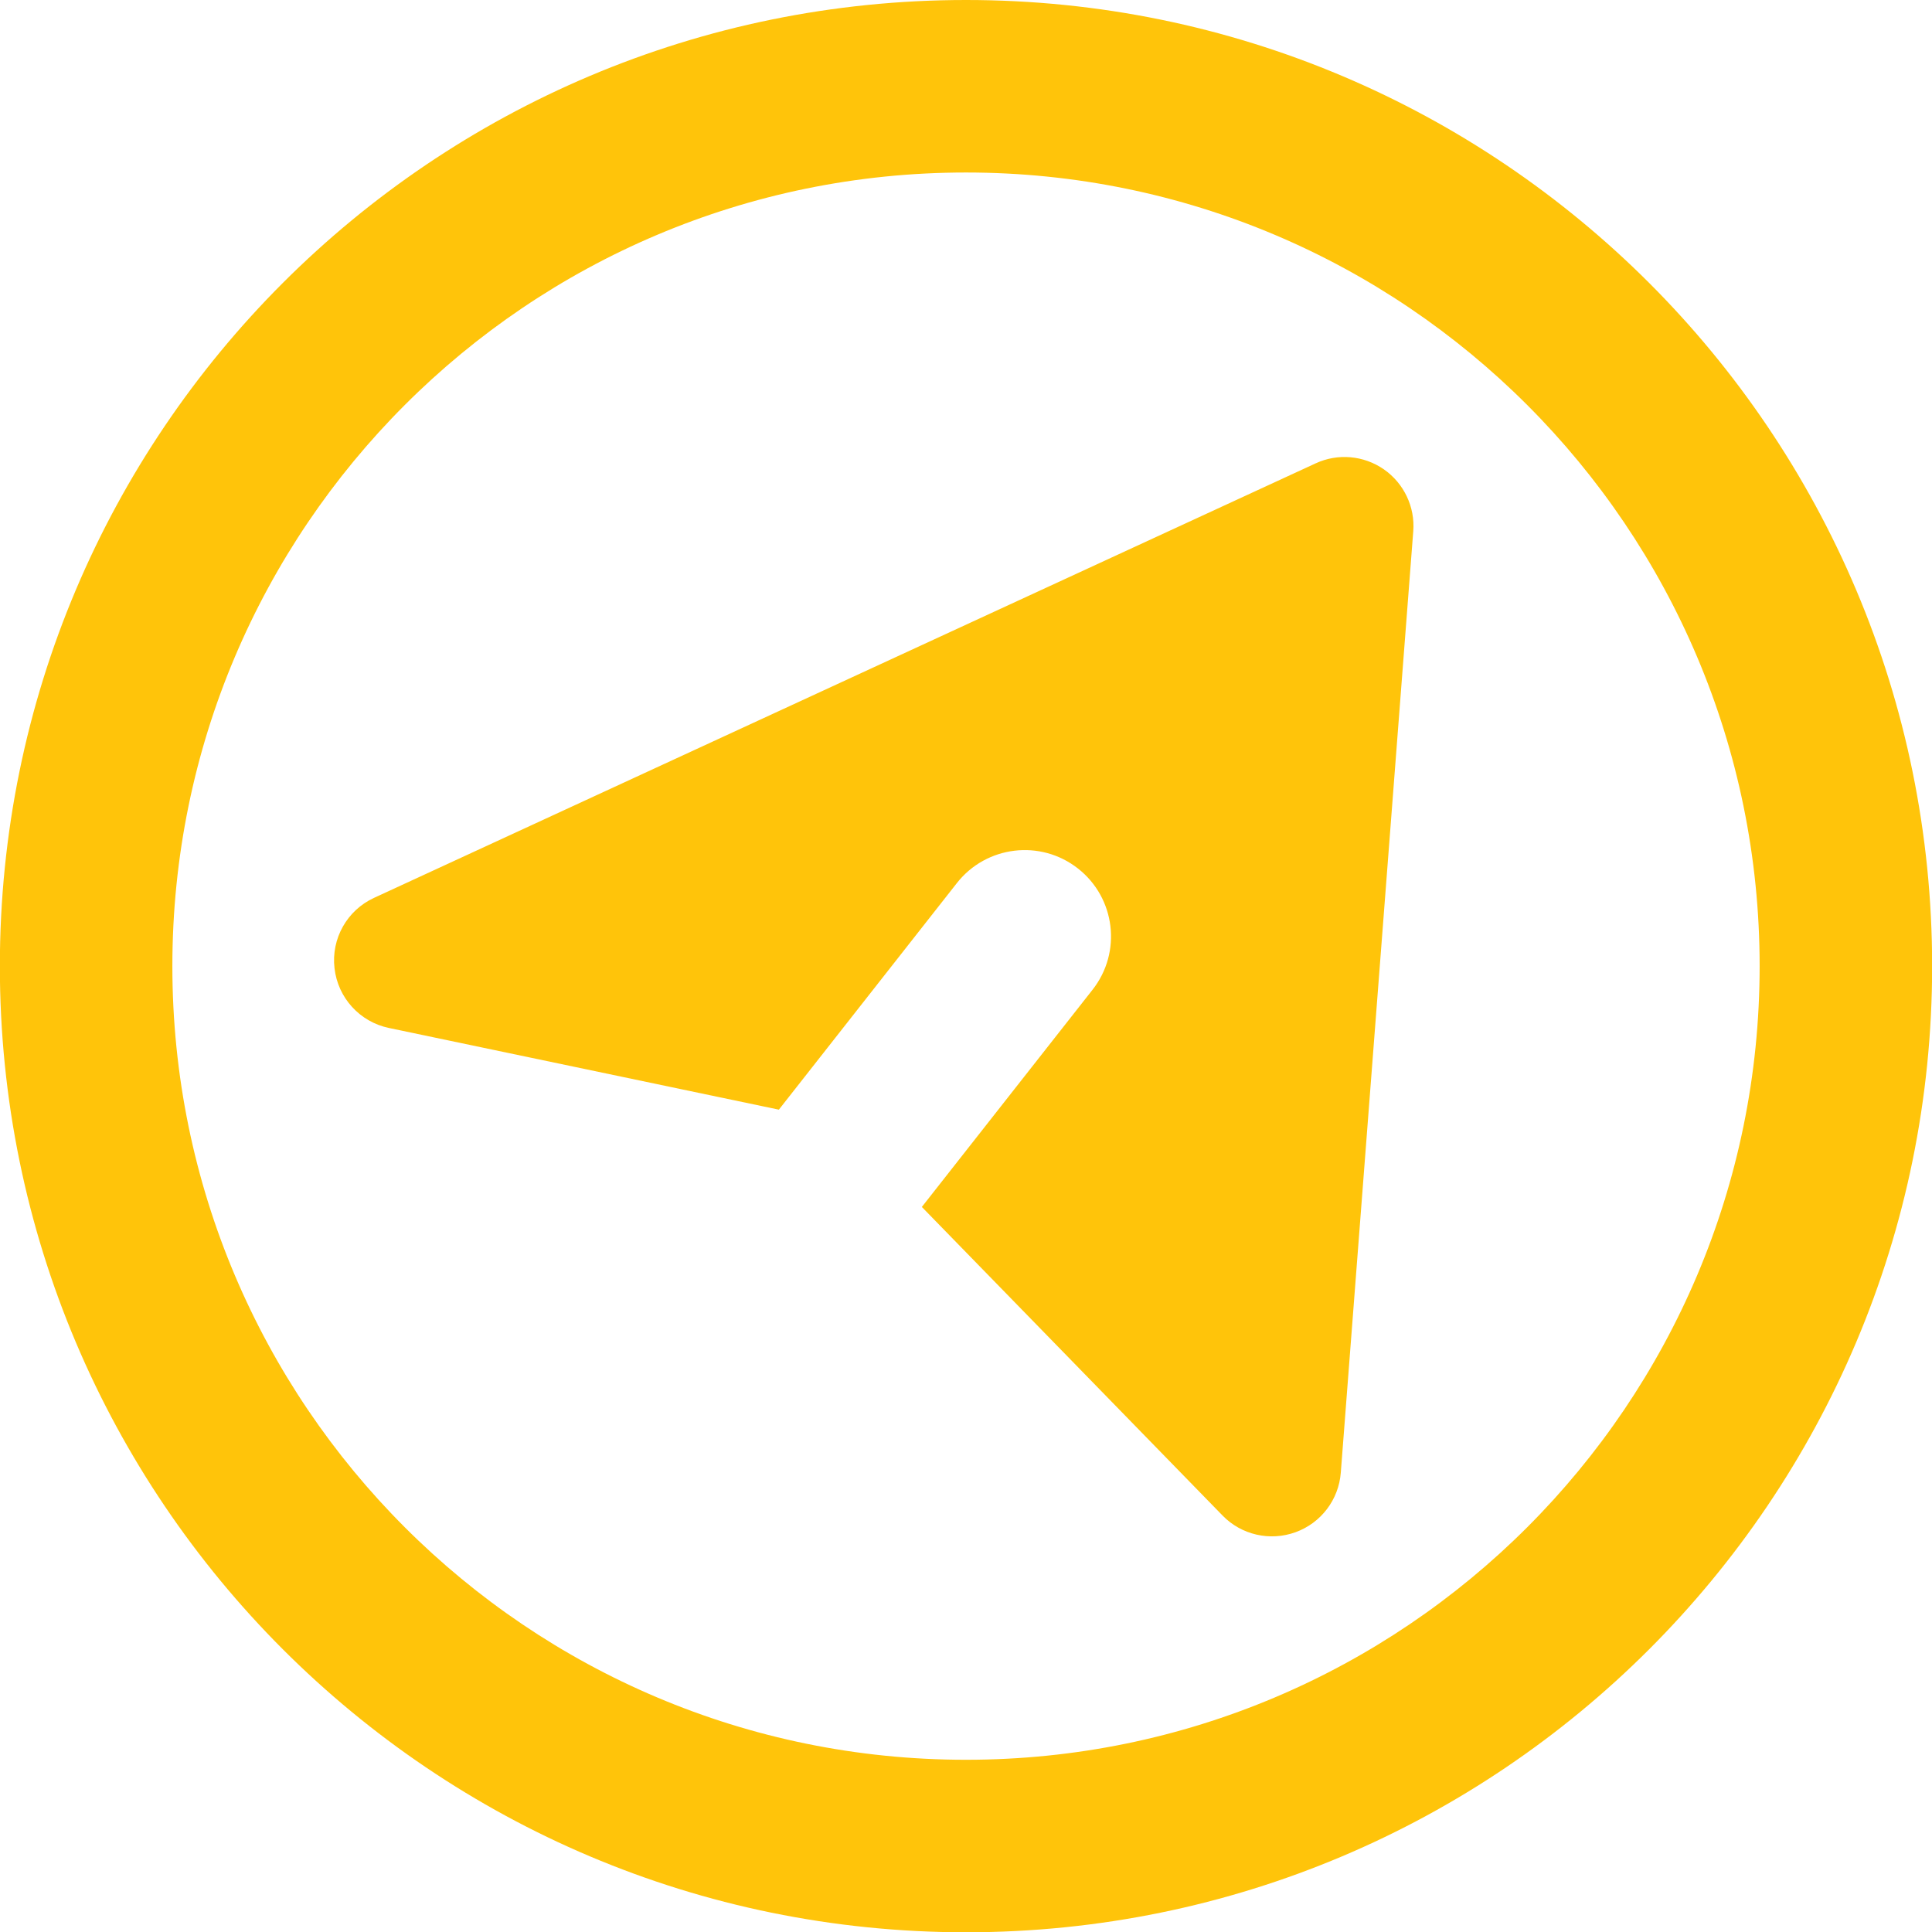 <svg xmlns="http://www.w3.org/2000/svg" fill="none" viewBox="0 0 14 14" id="Telegram--Streamline-Core-Remix" height="14" width="14"><desc>Telegram Streamline Icon: https://streamlinehq.com</desc><g id="Free Remix/Computer Devices/telegram"><path id="Union" fill="#ffc40a" fill-rule="evenodd" d="M1.249 7.001c0 -3.176 2.575 -5.751 5.751 -5.751 3.176 0 5.751 2.575 5.751 5.751 0 3.176 -2.575 5.751 -5.751 5.751 -3.176 0 -5.751 -2.575 -5.751 -5.751ZM7 0C3.133 0 -0.001 3.134 -0.001 7.001c0 3.866 3.134 7.001 7.001 7.001 3.867 0 7.001 -3.135 7.001 -7.001C14.001 3.134 10.867 0 7 0Zm3.241 3.85c0.014 -0.177 -0.068 -0.348 -0.213 -0.449 -0.146 -0.101 -0.334 -0.118 -0.495 -0.043L2.711 6.506c-0.196 0.09 -0.312 0.296 -0.287 0.51 0.024 0.214 0.183 0.389 0.394 0.433l2.826 0.592 1.29 -1.642c0.213 -0.271 0.606 -0.319 0.878 -0.105 0.271 0.213 0.319 0.606 0.105 0.878L6.68 8.746l2.179 2.236c0.137 0.141 0.344 0.188 0.529 0.121 0.185 -0.067 0.313 -0.236 0.328 -0.432l0.525 -6.821Z" clip-rule="evenodd" stroke-width="1"></path></g></svg>